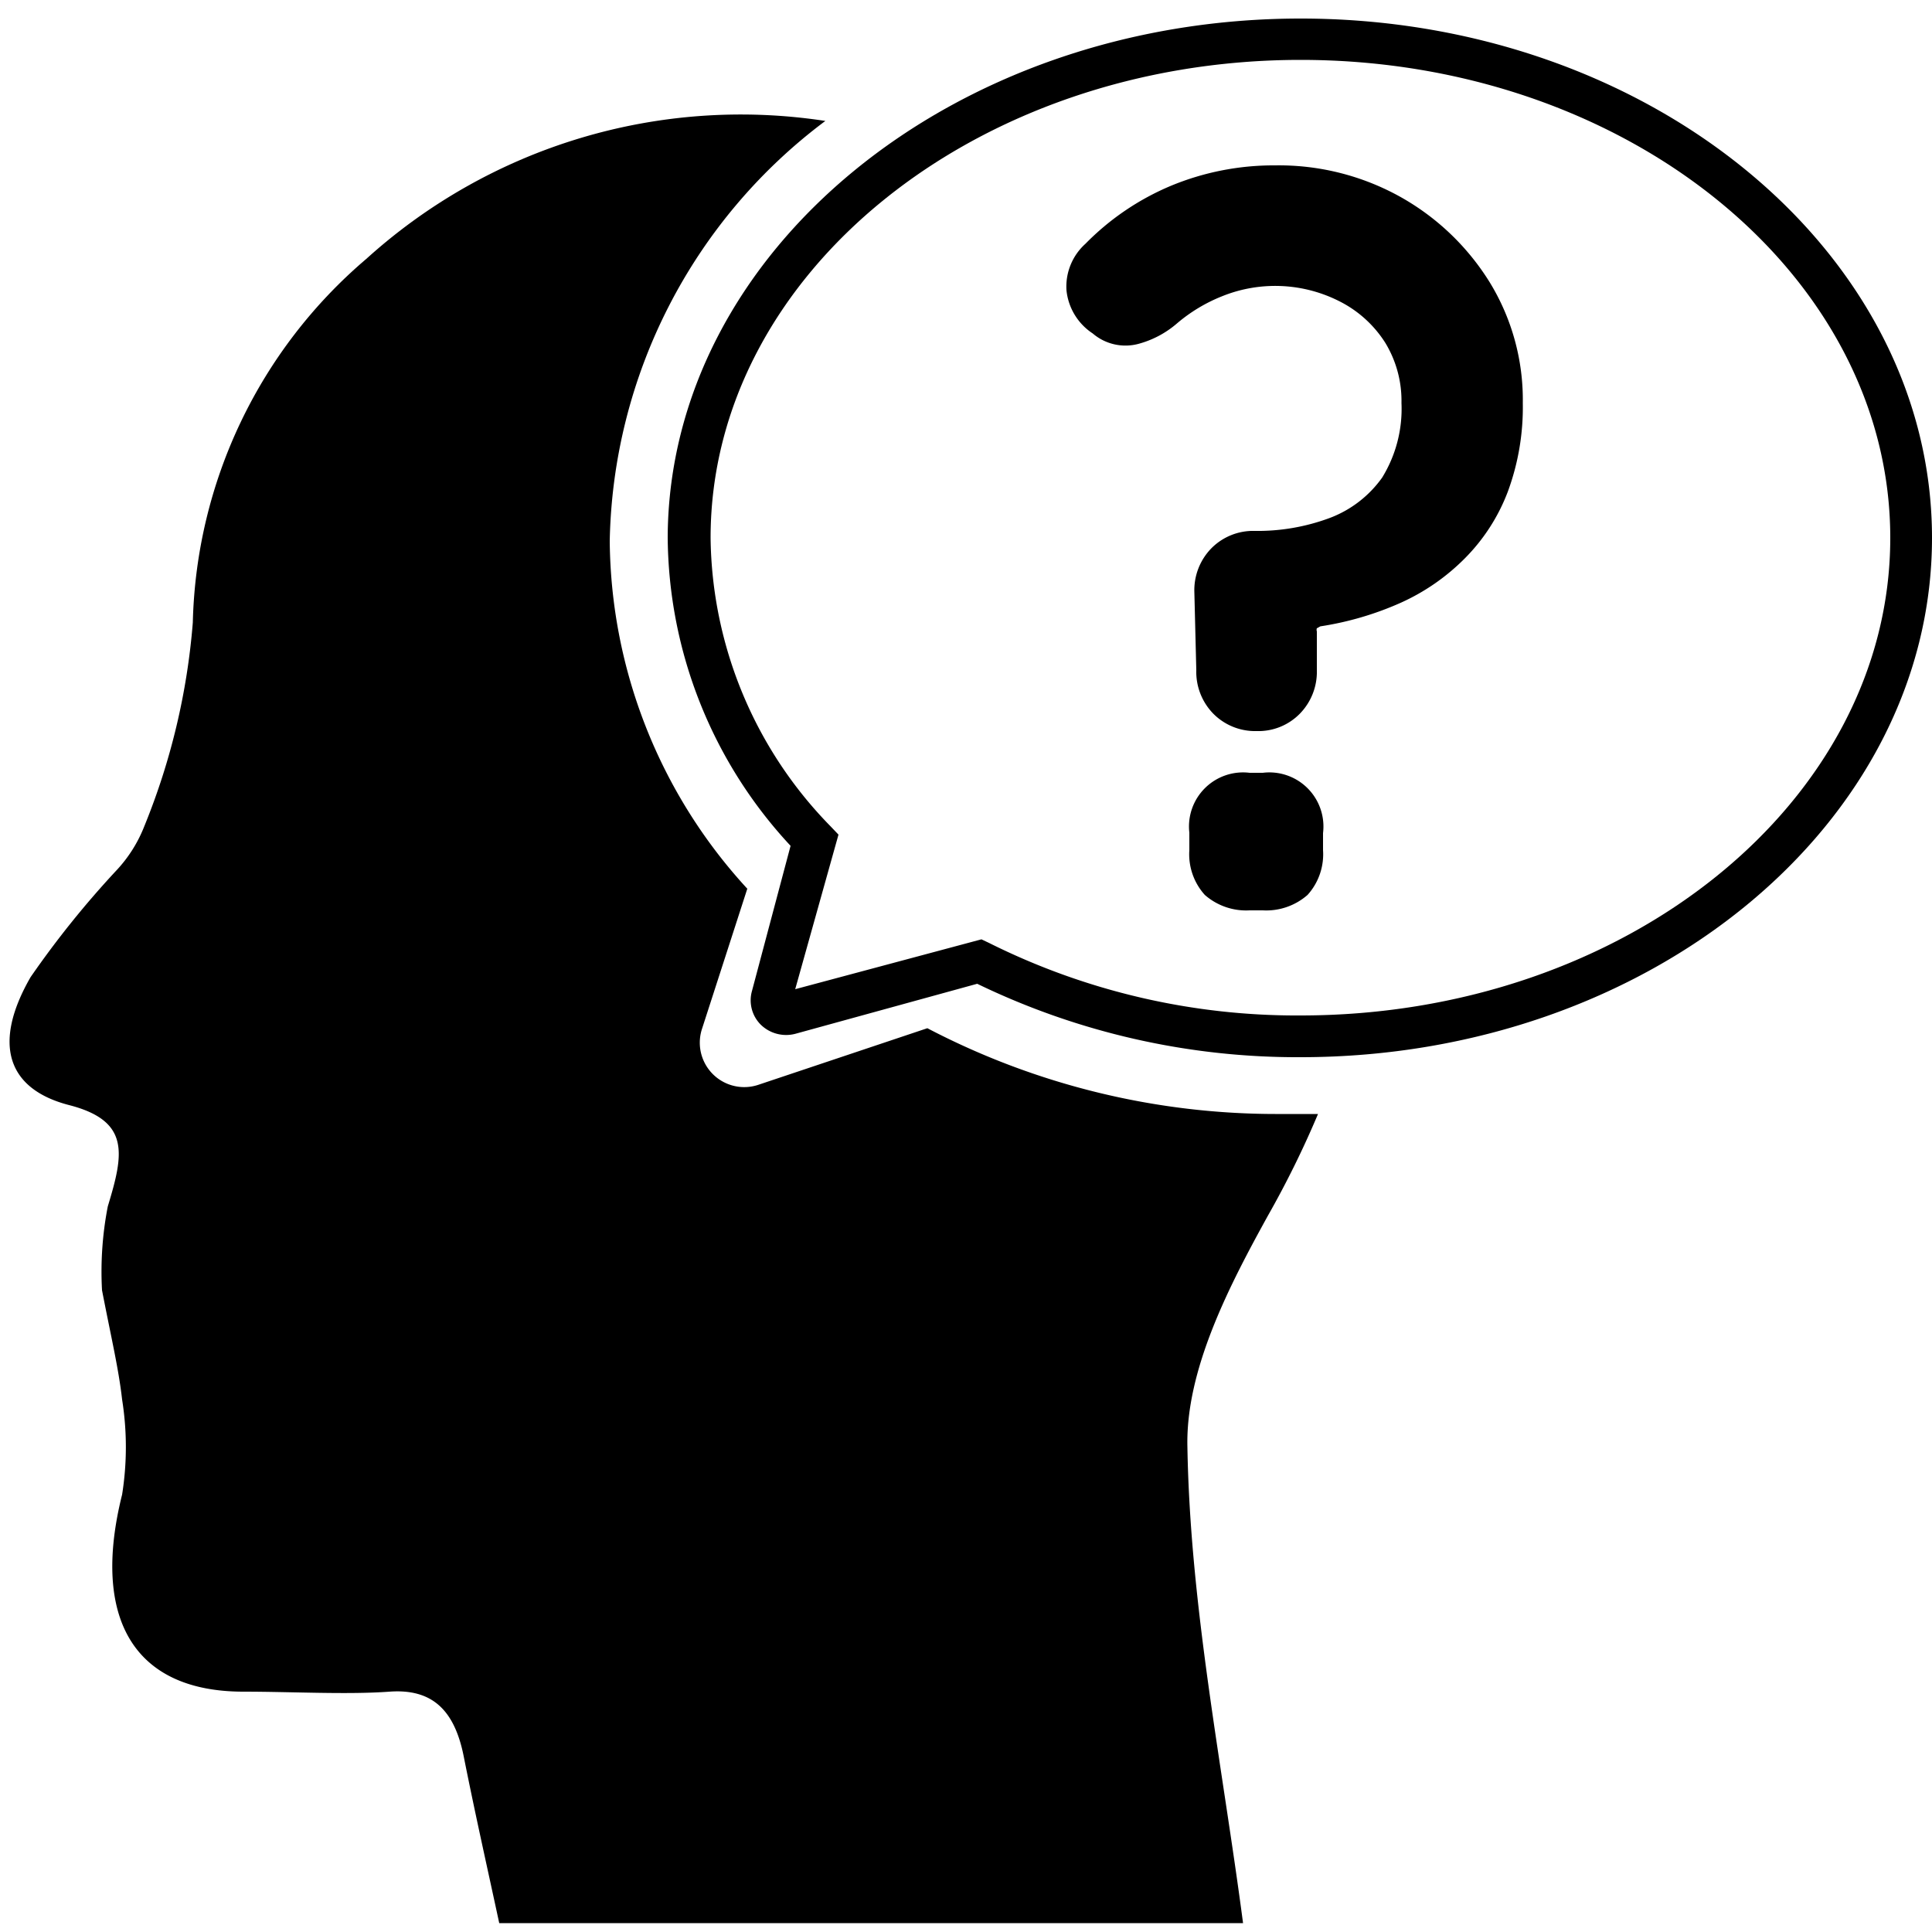 <svg  xmlns="http://www.w3.org/2000/svg" viewBox="0 0 50 50">

    <path
          d="M33.66,27.36a19,19,0,0,1-8.37-1.9L20.6,26.75a.94.94,0,0,1-.91-.23.89.89,0,0,1-.23-.87l1-3.76a11.83,11.83,0,0,1-3.18-8C17.32,6.51,24.65.48,33.66.48S50,6.51,50,13.92,42.67,27.36,33.66,27.36ZM25.4,24.31l.19.09a17.81,17.81,0,0,0,8.07,1.88c8.42,0,15.26-5.54,15.26-12.36S42.08,1.55,33.66,1.55,18.39,7.1,18.39,13.92a10.83,10.83,0,0,0,3.1,7.46l.21.22-1.12,4Z"/>
    <path
          d="M32.82,31.45c-1,1.81-2.14,4-2.09,6,.07,4.12.9,8.21,1.44,12.32H12.92c-.31-1.44-.63-2.86-.92-4.32-.24-1.2-.82-1.75-1.92-1.67s-2.52,0-3.78,0c-2.84,0-3.94-1.9-3.14-5.1a7.83,7.83,0,0,0,0-2.46c-.09-.8-.28-1.59-.52-2.83a8.84,8.84,0,0,1,.15-2.17c.41-1.35.59-2.21-1-2.62s-2-1.57-1-3.31A24.43,24.43,0,0,1,3,22.54a3.58,3.58,0,0,0,.74-1.17,17.63,17.63,0,0,0,1.25-5.26A12.75,12.75,0,0,1,9.48,6.7,14.44,14.44,0,0,1,21.36,3.13,13.9,13.9,0,0,0,15.78,14a13.45,13.45,0,0,0,3.56,9l-1.17,3.62a1.15,1.15,0,0,0,1.47,1.45L24,26.61a19.48,19.48,0,0,0,9.11,2.22h1A25,25,0,0,1,32.82,31.45Z"/>
    <path
          d="M30.91,15.33a1.55,1.55,0,0,1,.44-1.14,1.52,1.52,0,0,1,1.12-.45,5.35,5.35,0,0,0,1.93-.33,2.93,2.93,0,0,0,1.37-1.05,3.39,3.39,0,0,0,.5-1.93,2.89,2.89,0,0,0-.42-1.56A3,3,0,0,0,34.67,7.8a3.67,3.67,0,0,0-3.05-.13,4.18,4.18,0,0,0-1.16.7,2.53,2.53,0,0,1-1,.53,1.3,1.3,0,0,1-1.18-.27,1.52,1.52,0,0,1-.68-1.12,1.49,1.49,0,0,1,.49-1.2,6.76,6.76,0,0,1,2.21-1.5A6.94,6.94,0,0,1,33,4.28a6.46,6.46,0,0,1,3.25.82,6.39,6.39,0,0,1,2.3,2.2,5.82,5.82,0,0,1,.86,3.13,6.3,6.3,0,0,1-.39,2.3,4.91,4.91,0,0,1-1.11,1.72,5.54,5.54,0,0,1-1.66,1.15,8.1,8.1,0,0,1-2.08.61l-.09.05a.12.12,0,0,0,0,.08v1a1.55,1.55,0,0,1-.44,1.13,1.5,1.5,0,0,1-1.12.45,1.52,1.52,0,0,1-1.12-.45,1.55,1.55,0,0,1-.44-1.13Zm1.43,8.23a1.62,1.62,0,0,1-1.16-.4,1.57,1.57,0,0,1-.4-1.16v-.45A1.4,1.4,0,0,1,32.34,20h.34a1.4,1.4,0,0,1,1.56,1.56V22a1.57,1.57,0,0,1-.4,1.16,1.62,1.62,0,0,1-1.16.4Z"/>
</svg>